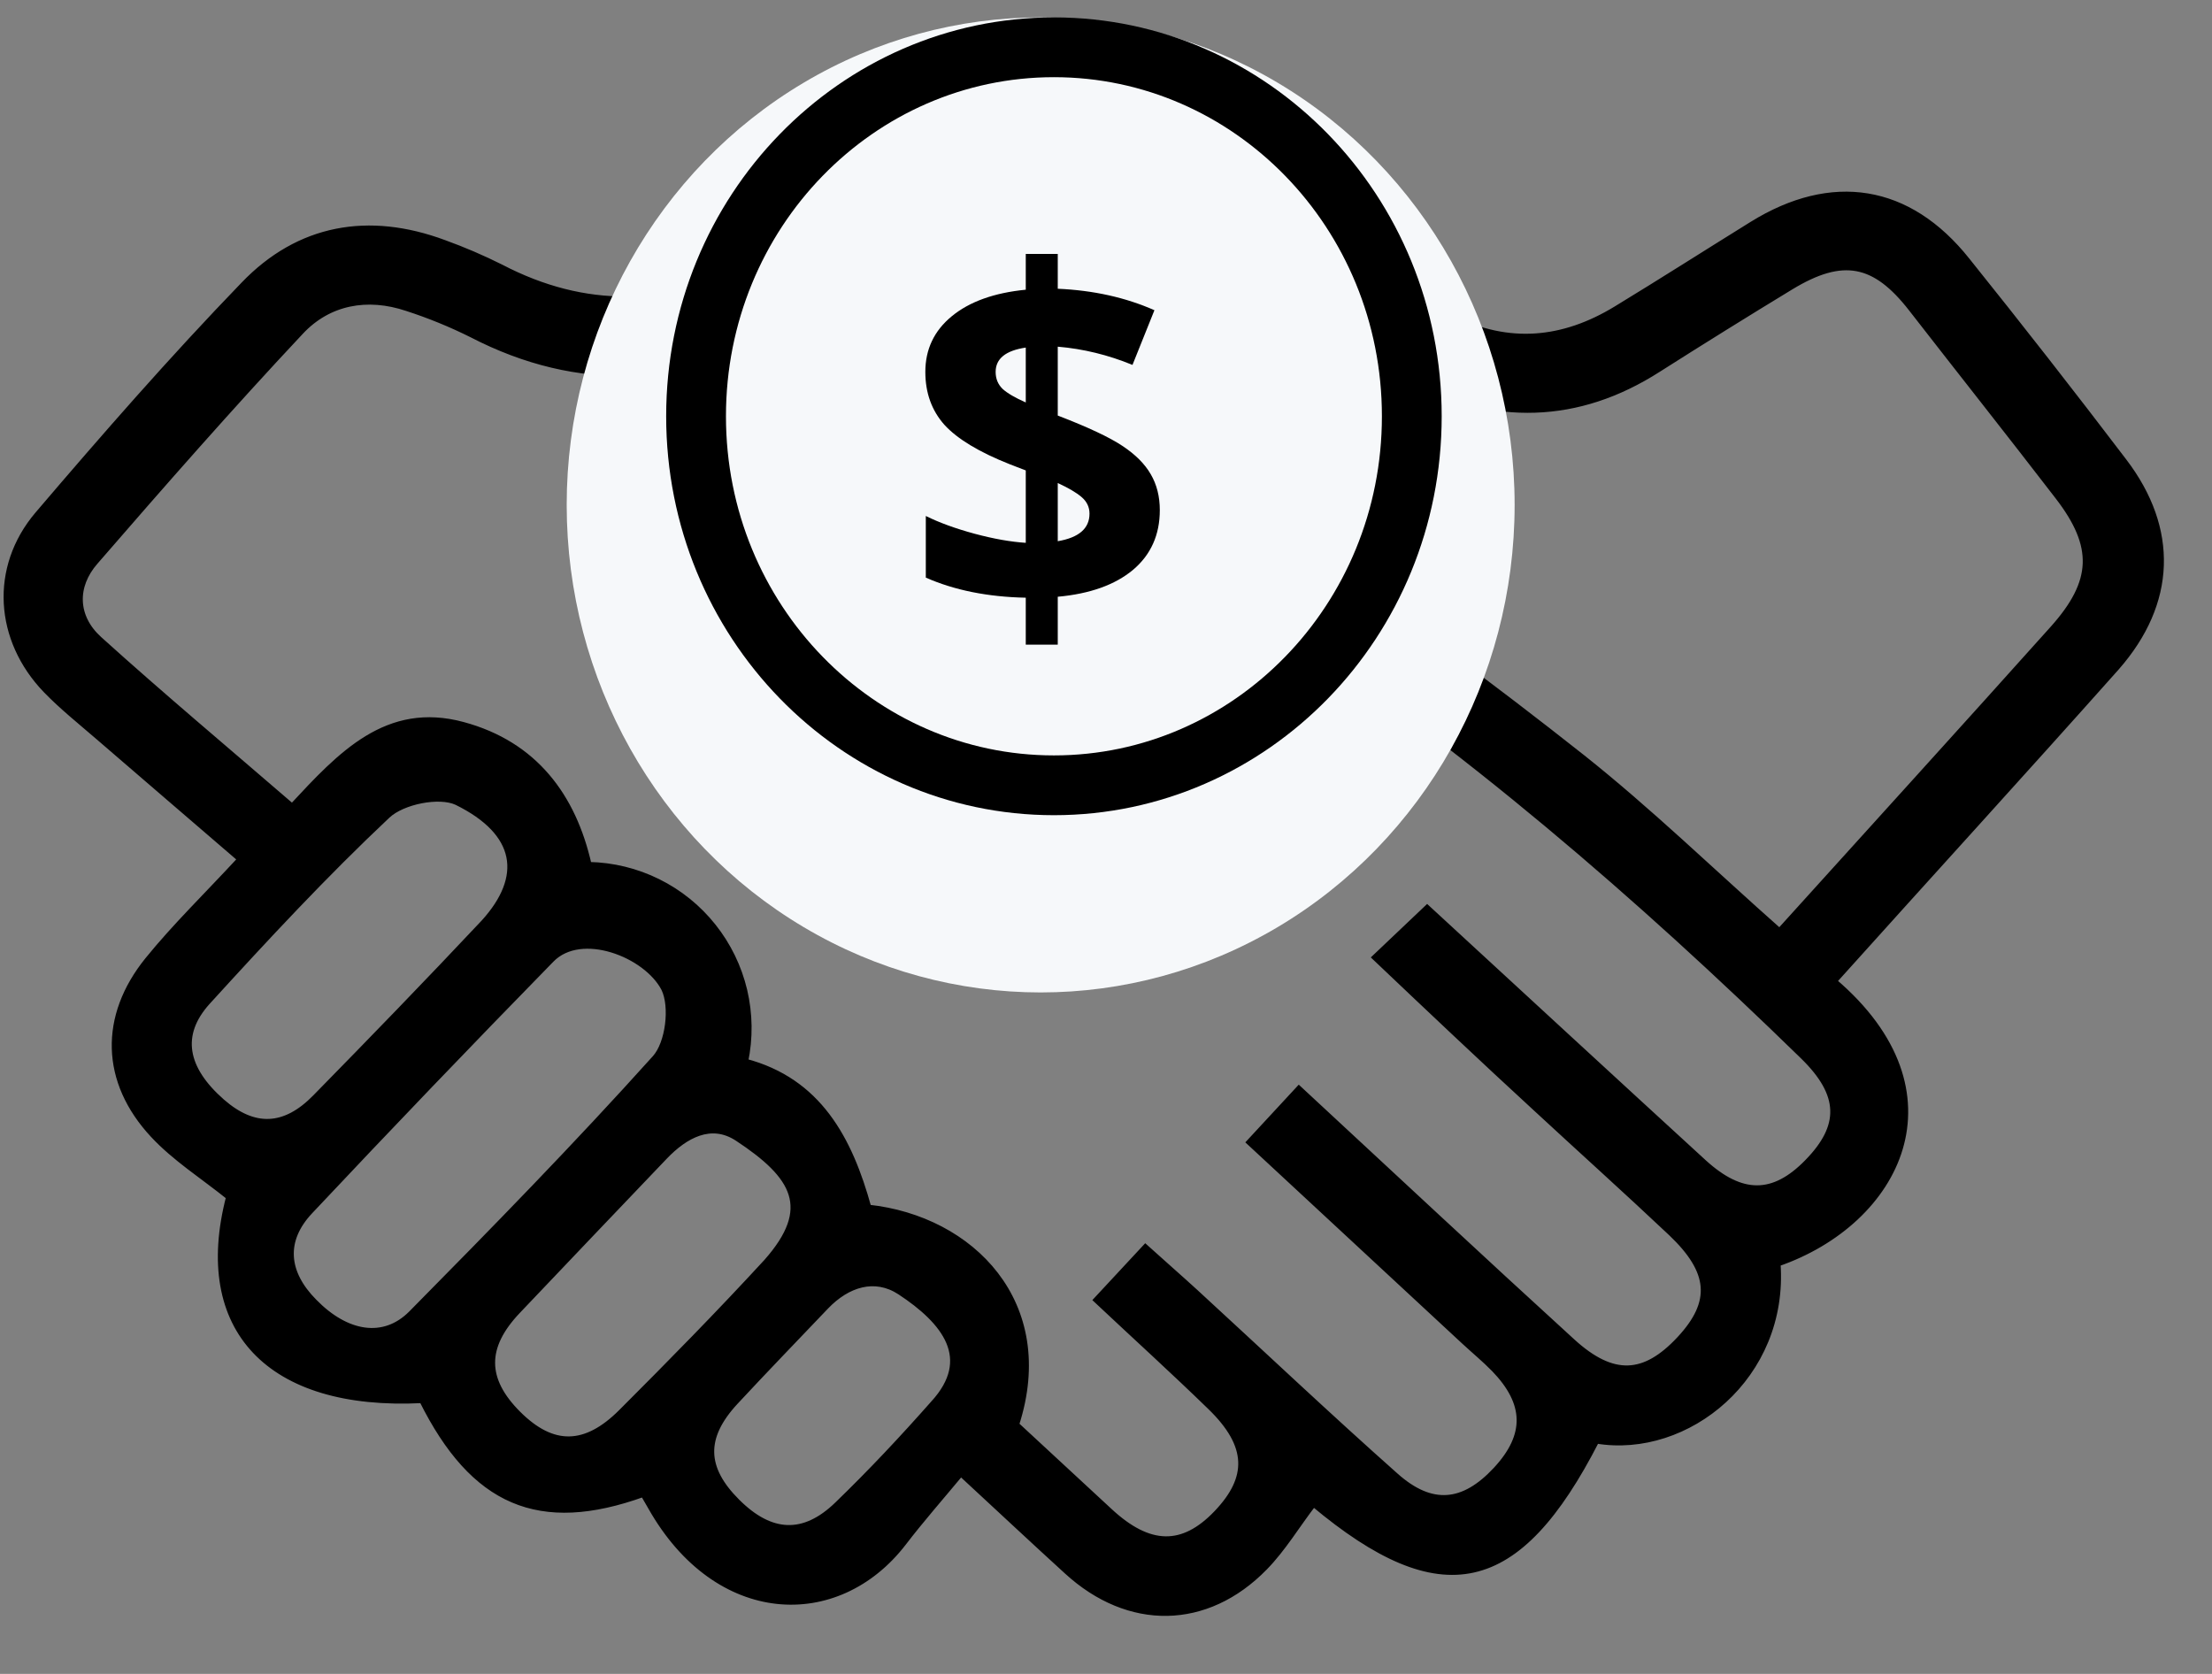 <svg width="37" height="28" viewBox="0 0 37 28" fill="none" xmlns="http://www.w3.org/2000/svg">
<rect x="0" y="0" width="37" height="28" fill="#808080" stroke="none"/>
<path d="M30.674 16.413C32.858 18.273 31.748 20.439 29.733 21.135C29.87 23.025 28.217 24.35 26.702 24.097C25.39 26.656 24.109 26.941 21.971 25.152C21.695 25.509 21.465 25.9 21.154 26.218C20.181 27.215 18.88 27.229 17.848 26.284C17.306 25.79 16.772 25.29 16.072 24.642C15.739 25.043 15.409 25.418 15.108 25.811C14.005 27.24 11.993 27.166 10.887 25.207C10.845 25.132 10.801 25.058 10.761 24.989C9.02 25.617 7.919 25.142 7.061 23.42C4.497 23.55 3.259 22.226 3.832 20.022C3.396 19.671 2.927 19.375 2.562 18.982C1.735 18.094 1.706 17.004 2.475 16.056C2.935 15.489 3.464 14.977 4.023 14.372C3.223 13.683 2.431 13.004 1.64 12.321C1.345 12.066 1.039 11.822 0.769 11.543C-0.042 10.701 -0.123 9.496 0.631 8.607C1.747 7.299 2.88 6.001 4.076 4.763C5.001 3.799 6.167 3.595 7.429 4.064C7.753 4.181 8.069 4.317 8.377 4.471C9.786 5.205 11.18 5.179 12.585 4.449C14.283 3.569 15.985 3.46 17.704 4.428C17.884 4.529 18.238 4.475 18.436 4.363C19.608 3.702 20.788 3.675 21.993 4.234C22.762 4.589 23.529 4.95 24.288 5.326C25.239 5.799 26.149 5.708 27.032 5.171C27.796 4.706 28.548 4.226 29.307 3.755C30.64 2.928 31.924 3.129 32.9 4.355C33.79 5.464 34.665 6.584 35.526 7.716C36.391 8.85 36.352 10.085 35.4 11.167C33.843 12.916 32.269 14.638 30.674 16.413ZM14.525 20.201C16.25 20.386 17.652 21.803 16.996 23.831L18.56 25.279C19.223 25.894 19.785 25.905 20.351 25.313C20.917 24.721 20.913 24.181 20.249 23.536C19.63 22.934 18.99 22.354 18.342 21.745L19.159 20.866C19.464 21.142 19.734 21.376 20 21.62C21.114 22.643 22.216 23.686 23.345 24.688C23.947 25.223 24.481 25.17 25.023 24.588C25.564 24.007 25.546 23.471 24.995 22.901C24.835 22.737 24.657 22.591 24.489 22.435L20.901 19.106L21.727 18.214C23.273 19.646 24.779 21.055 26.302 22.444C26.98 23.061 27.508 23.03 28.093 22.404C28.679 21.777 28.628 21.267 27.956 20.627C27.206 19.919 26.44 19.232 25.681 18.529C24.792 17.712 23.92 16.887 23.002 16.015L23.872 15.189C25.43 16.624 26.961 18.037 28.497 19.444C29.135 20.026 29.668 20.018 30.23 19.444C30.824 18.839 30.818 18.31 30.16 17.668C27.404 14.981 24.491 12.468 21.27 10.336C20.475 9.81 19.686 9.818 18.874 10.264C18.494 10.474 18.13 10.719 17.739 10.903C16.52 11.482 15.194 11.005 14.463 9.746C13.791 8.589 14.066 7.453 15.214 6.64C15.751 6.26 16.284 5.876 16.962 5.392C16.437 5.234 16.061 5.08 15.67 5.011C14.796 4.859 13.995 5.125 13.227 5.515C11.461 6.412 9.688 6.526 7.892 5.596C7.543 5.422 7.181 5.274 6.81 5.154C6.145 4.93 5.497 5.049 5.03 5.548C3.854 6.801 2.72 8.095 1.594 9.394C1.231 9.807 1.247 10.322 1.659 10.694C2.706 11.64 3.789 12.547 4.887 13.495C5.696 12.624 6.473 11.781 7.746 12.127C8.939 12.45 9.587 13.318 9.846 14.468C10.248 14.476 10.643 14.572 11.003 14.75C11.363 14.928 11.679 15.183 11.929 15.498C12.179 15.812 12.356 16.177 12.449 16.568C12.541 16.959 12.546 17.365 12.464 17.758C13.687 18.081 14.207 19.046 14.525 20.201ZM29.766 15.58C31.332 13.847 32.843 12.187 34.341 10.515C35.046 9.727 35.064 9.138 34.428 8.311C33.617 7.257 32.791 6.215 31.975 5.165C31.362 4.376 30.825 4.27 29.957 4.796C29.213 5.248 28.475 5.707 27.742 6.173C26.381 7.047 24.987 7.054 23.564 6.351C22.846 5.998 22.129 5.638 21.403 5.299C20.648 4.946 19.856 4.936 19.163 5.379C18.006 6.12 16.889 6.924 15.783 7.738C15.223 8.151 15.189 8.676 15.587 9.242C16.102 9.975 16.697 10.113 17.487 9.671C17.762 9.515 18.028 9.328 18.313 9.178C19.468 8.563 20.665 8.443 21.768 9.202C23.369 10.304 24.934 11.46 26.463 12.669C27.589 13.563 28.625 14.57 29.766 15.58ZM9.221 16.051C7.863 17.44 6.517 18.843 5.185 20.26C4.724 20.749 4.771 21.289 5.255 21.776C5.792 22.327 6.42 22.438 6.883 21.971C8.261 20.576 9.638 19.168 10.957 17.701C11.183 17.452 11.257 16.839 11.11 16.537C10.813 15.962 9.721 15.536 9.221 16.051ZM7.641 13.417C7.346 13.28 6.732 13.402 6.478 13.642C5.427 14.631 4.442 15.691 3.469 16.759C2.971 17.31 3.085 17.88 3.712 18.43C4.249 18.899 4.764 18.882 5.277 18.357C6.222 17.393 7.167 16.419 8.094 15.432C8.788 14.668 8.686 13.931 7.641 13.417ZM12.337 19.039C11.894 18.748 11.46 18.989 11.118 19.346C10.297 20.205 9.477 21.066 8.658 21.928C8.086 22.53 8.09 23.076 8.667 23.652C9.244 24.227 9.793 24.221 10.392 23.623C11.219 22.796 12.031 21.97 12.823 21.109C13.624 20.205 13.292 19.668 12.337 19.039ZM15.054 21.608C14.631 21.332 14.172 21.48 13.814 21.854C13.309 22.384 12.799 22.911 12.299 23.449C11.748 24.044 11.767 24.561 12.329 25.121C12.891 25.682 13.445 25.714 14.008 25.168C14.572 24.623 15.101 24.058 15.616 23.475C16.3 22.728 15.812 22.106 15.054 21.608Z" fill="currentColor" stroke="currentColor" stroke-width="0.1"/>
<ellipse cx="17.407" cy="8.446" rx="7.928" ry="8.155" fill="#F6F8FA"/>
<path d="M23.615 6.963C23.615 10.386 20.922 13.136 17.629 13.136C14.336 13.136 11.643 10.386 11.643 6.963C11.643 3.541 14.336 0.791 17.629 0.791C20.922 0.791 23.615 3.541 23.615 6.963Z" stroke="currentColor"/>
<path d="M19.4 8.533C19.4 8.947 19.25 9.281 18.951 9.533C18.651 9.783 18.232 9.933 17.693 9.982V10.783H17.158V9.998C16.522 9.985 15.965 9.873 15.486 9.662V8.631C15.712 8.743 15.985 8.842 16.302 8.928C16.623 9.014 16.908 9.064 17.158 9.08V7.869L16.896 7.768C16.38 7.564 16.015 7.344 15.798 7.107C15.585 6.868 15.478 6.572 15.478 6.221C15.478 5.843 15.625 5.533 15.919 5.291C16.216 5.046 16.629 4.898 17.158 4.846V4.248H17.693V4.83C18.289 4.856 18.828 4.976 19.31 5.189L18.943 6.104C18.537 5.937 18.12 5.835 17.693 5.799V6.951C18.201 7.146 18.561 7.316 18.775 7.459C18.991 7.602 19.149 7.76 19.248 7.932C19.349 8.104 19.4 8.304 19.4 8.533ZM18.224 8.592C18.224 8.482 18.18 8.39 18.091 8.314C18.003 8.239 17.87 8.161 17.693 8.08V9.053C18.047 8.993 18.224 8.839 18.224 8.592ZM16.654 6.221C16.654 6.335 16.693 6.43 16.771 6.506C16.852 6.579 16.981 6.654 17.158 6.732V5.814C16.822 5.864 16.654 5.999 16.654 6.221Z" fill="currentColor"/>
</svg>
